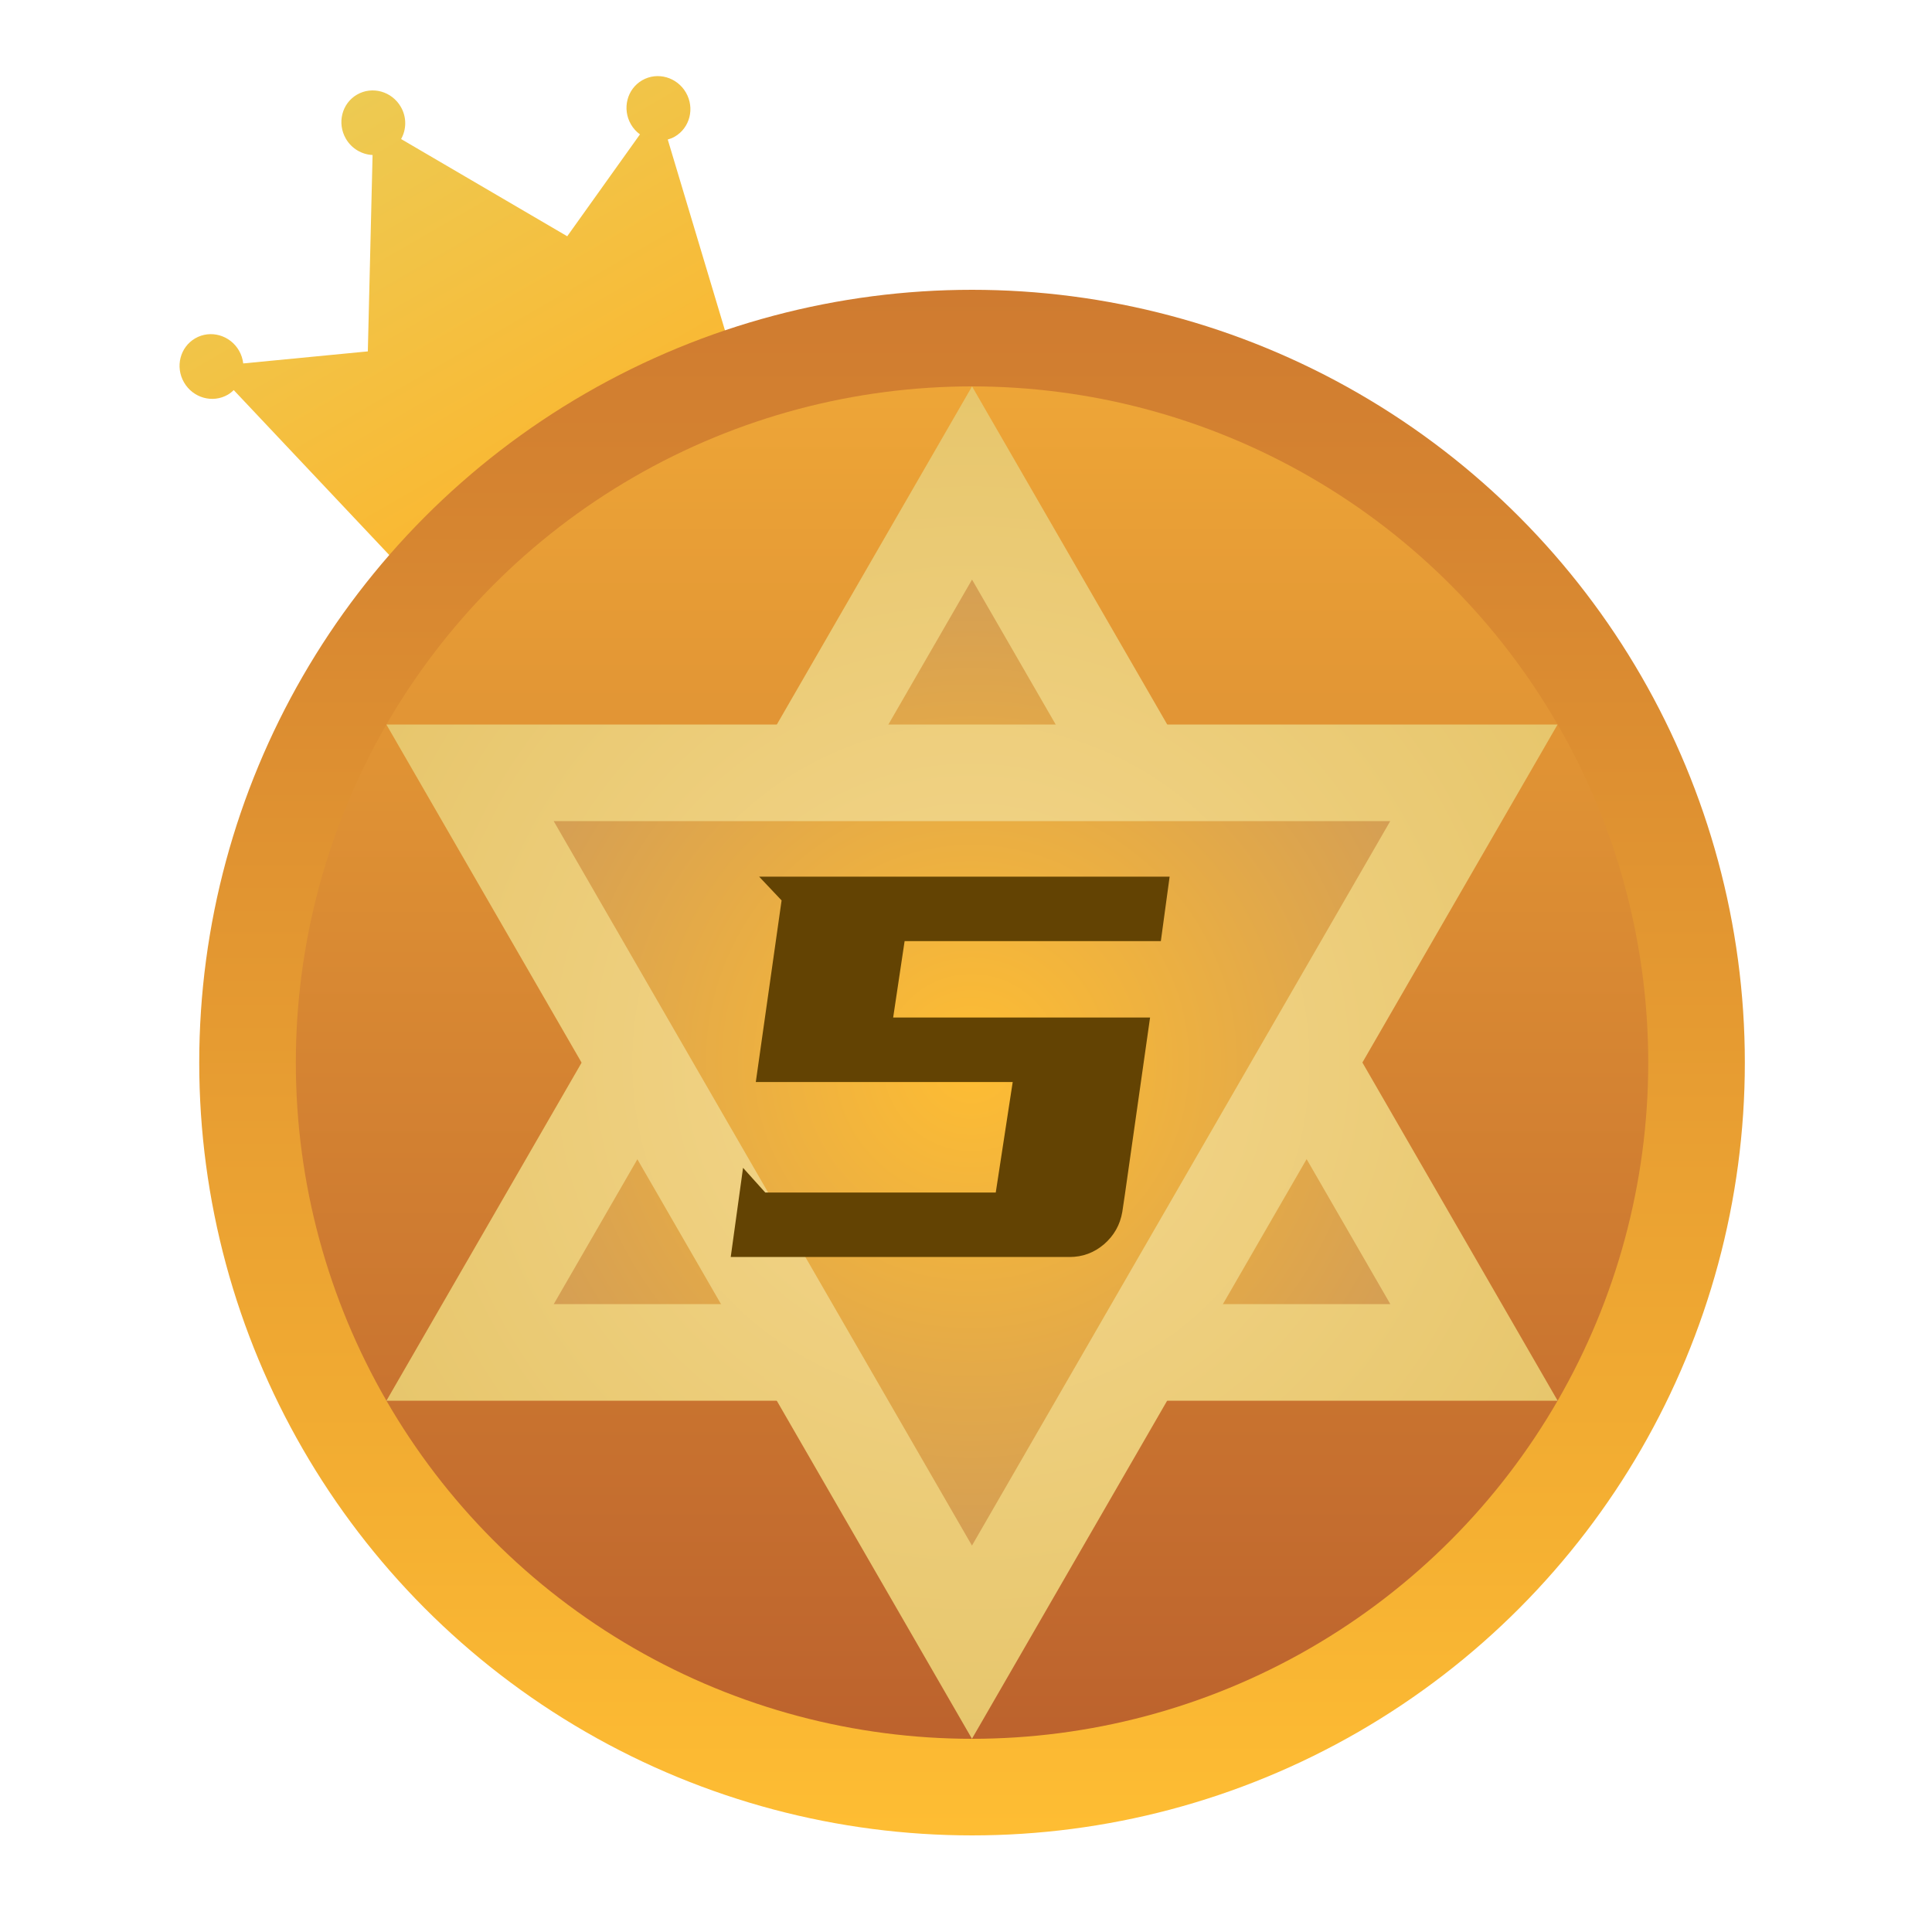<svg xmlns="http://www.w3.org/2000/svg" xmlns:xlink="http://www.w3.org/1999/xlink" fill="none" version="1.1" width="40" height="40" viewBox="0 0 40 40"><defs><mask id="master_svg0_430_84806"><g style="mix-blend-mode:passthrough"><rect x="0" y="0" width="40" height="40" rx="0" fill="#FFFFFF" fill-opacity="1"/></g></mask><linearGradient x1="0.5" y1="0" x2="0.5" y2="1" id="master_svg1_111_8288"><stop offset="0%" stop-color="#EDCA52" stop-opacity="1"/><stop offset="100%" stop-color="#FAB832" stop-opacity="1"/></linearGradient><linearGradient x1="0.5" y1="0" x2="0.5" y2="1" id="master_svg2_111_8284"><stop offset="0%" stop-color="#CF7B30" stop-opacity="1"/><stop offset="100%" stop-color="#FEBD33" stop-opacity="1"/></linearGradient><linearGradient x1="0.5" y1="0" x2="0.5" y2="1" id="master_svg3_111_8295"><stop offset="0%" stop-color="#EEA637" stop-opacity="1"/><stop offset="100%" stop-color="#BC622D" stop-opacity="1"/></linearGradient><filter id="master_svg4_430_84821" filterUnits="objectBoundingBox" color-interpolation-filters="sRGB" x="-2" y="-2" width="32" height="32"><feFlood flood-opacity="0" result="BackgroundImageFix"/><feColorMatrix in="SourceAlpha" type="matrix" values="0 0 0 0 0 0 0 0 0 0 0 0 0 0 0 0 0 0 127 0"/><feOffset dy="0" dx="0"/><feGaussianBlur stdDeviation="0.5"/><feColorMatrix type="matrix" values="0 0 0 0 0 0 0 0 0 0 0 0 0 0 0 0 0 0 0.302 0"/><feBlend mode="normal" in2="BackgroundImageFix" result="effect1_dropShadow"/><feBlend mode="normal" in="SourceGraphic" in2="effect1_dropShadow" result="shape"/><feColorMatrix in="SourceAlpha" type="matrix" result="hardAlpha" values="0 0 0 0 0 0 0 0 0 0 0 0 0 0 0 0 0 0 127 0"/><feOffset dy="0" dx="0"/><feGaussianBlur stdDeviation="0.5"/><feComposite in2="hardAlpha" operator="arithmetic" k2="-1" k3="1"/><feColorMatrix type="matrix" values="0 0 0 0 1 0 0 0 0 1 0 0 0 0 1 0 0 0 0.1 0"/><feBlend mode="normal" in2="shape" result="effect2_innerShadow"/></filter><radialGradient cx="0" cy="0" r="1" gradientUnits="userSpaceOnUse" id="master_svg5_111_8280" gradientTransform="translate(20.125 22) rotate(90) scale(14 14)"><stop offset="0%" stop-color="#F4D78E" stop-opacity="1"/><stop offset="100%" stop-color="#E7C66C" stop-opacity="1"/></radialGradient><filter id="master_svg6_430_84822" filterUnits="objectBoundingBox" color-interpolation-filters="sRGB" x="0" y="0" width="20" height="20"><feFlood flood-opacity="0" result="BackgroundImageFix"/><feBlend mode="normal" in="SourceGraphic" in2="BackgroundImageFix" result="shape"/><feColorMatrix in="SourceAlpha" type="matrix" result="hardAlpha" values="0 0 0 0 0 0 0 0 0 0 0 0 0 0 0 0 0 0 127 0"/><feOffset dy="0" dx="0"/><feGaussianBlur stdDeviation="0.5"/><feComposite in2="hardAlpha" operator="arithmetic" k2="-1" k3="1"/><feColorMatrix type="matrix" values="0 0 0 0 0.788 0 0 0 0 0.49 0 0 0 0 0.224 0 0 0 1 0"/><feBlend mode="normal" in2="shape" result="effect1_innerShadow"/></filter><radialGradient cx="0" cy="0" r="1" gradientUnits="userSpaceOnUse" id="master_svg7_111_8273" gradientTransform="translate(20.125 22) rotate(90) scale(10 10)"><stop offset="0%" stop-color="#FEBD33" stop-opacity="1"/><stop offset="100%" stop-color="#D59F54" stop-opacity="1"/></radialGradient><filter id="master_svg8_430_84816" filterUnits="objectBoundingBox" color-interpolation-filters="sRGB" x="-2" y="-2" width="32" height="32"><feFlood flood-opacity="0" result="BackgroundImageFix"/><feColorMatrix in="SourceAlpha" type="matrix" values="0 0 0 0 0 0 0 0 0 0 0 0 0 0 0 0 0 0 127 0"/><feOffset dy="0" dx="0"/><feGaussianBlur stdDeviation="0.5"/><feColorMatrix type="matrix" values="0 0 0 0 0 0 0 0 0 0 0 0 0 0 0 0 0 0 0.302 0"/><feBlend mode="normal" in2="BackgroundImageFix" result="effect1_dropShadow"/><feBlend mode="normal" in="SourceGraphic" in2="effect1_dropShadow" result="shape"/><feColorMatrix in="SourceAlpha" type="matrix" result="hardAlpha" values="0 0 0 0 0 0 0 0 0 0 0 0 0 0 0 0 0 0 127 0"/><feOffset dy="0" dx="0"/><feGaussianBlur stdDeviation="0.5"/><feComposite in2="hardAlpha" operator="arithmetic" k2="-1" k3="1"/><feColorMatrix type="matrix" values="0 0 0 0 1 0 0 0 0 1 0 0 0 0 1 0 0 0 0.1 0"/><feBlend mode="normal" in2="shape" result="effect2_innerShadow"/></filter><radialGradient cx="0" cy="0" r="1" gradientUnits="userSpaceOnUse" id="master_svg9_111_8280" gradientTransform="translate(15 41.124) rotate(90) scale(14 14)"><stop offset="0%" stop-color="#F4D78E" stop-opacity="1"/><stop offset="100%" stop-color="#E7C66C" stop-opacity="1"/></radialGradient><filter id="master_svga_430_84815" filterUnits="objectBoundingBox" color-interpolation-filters="sRGB" x="0" y="0" width="20" height="20"><feFlood flood-opacity="0" result="BackgroundImageFix"/><feBlend mode="normal" in="SourceGraphic" in2="BackgroundImageFix" result="shape"/><feColorMatrix in="SourceAlpha" type="matrix" result="hardAlpha" values="0 0 0 0 0 0 0 0 0 0 0 0 0 0 0 0 0 0 127 0"/><feOffset dy="0" dx="0"/><feGaussianBlur stdDeviation="0.5"/><feComposite in2="hardAlpha" operator="arithmetic" k2="-1" k3="1"/><feColorMatrix type="matrix" values="0 0 0 0 0.788 0 0 0 0 0.49 0 0 0 0 0.224 0 0 0 1 0"/><feBlend mode="normal" in2="shape" result="effect1_innerShadow"/></filter><radialGradient cx="0" cy="0" r="1" gradientUnits="userSpaceOnUse" id="master_svgb_111_8273" gradientTransform="translate(15 41.124) rotate(90) scale(10 10)"><stop offset="0%" stop-color="#FEBD33" stop-opacity="1"/><stop offset="100%" stop-color="#D59F54" stop-opacity="1"/></radialGradient></defs><g style="mix-blend-mode:passthrough" mask="url(#master_svg0_430_84806)"><g style="mix-blend-mode:passthrough"><g transform="matrix(0.866,-0.5,0.5,0.866,-2.215,1.732)"><path d="M13.468,7.695C13.105,7.695,12.81,7.997,12.81,8.369C12.81,8.467,12.831,8.559,12.868,8.642L10.509,9.716L8.537,6.253C8.732,6.137,8.865,5.922,8.865,5.674C8.865,5.302,8.571,5,8.207,5C7.844,5,7.55,5.302,7.55,5.674C7.55,5.915,7.674,6.125,7.86,6.244L5.742,9.716L3.383,8.642C3.419,8.559,3.44,8.467,3.44,8.369C3.44,7.997,3.146,7.695,2.783,7.695C2.419,7.695,2.125,7.997,2.125,8.369C2.125,8.741,2.419,9.043,2.783,9.043C2.836,9.043,2.887,9.035,2.937,9.022L4.098,13.928L12.152,13.928L13.313,9.022C13.363,9.035,13.414,9.043,13.467,9.043C13.831,9.043,14.125,8.741,14.125,8.369C14.125,7.997,13.831,7.695,13.468,7.695Z" fill="url(#master_svg1_111_8288)" fill-opacity="1"/></g><g style="mix-blend-mode:passthrough"><ellipse cx="20.125" cy="22" rx="16" ry="16" fill="url(#master_svg2_111_8284)" fill-opacity="1"/></g><g style="mix-blend-mode:passthrough"><ellipse cx="20.125" cy="22" rx="14" ry="14" fill="url(#master_svg3_111_8295)" fill-opacity="1"/></g><g style="mix-blend-mode:passthrough"><g style="mix-blend-mode:passthrough" transform="matrix(1,2.9802320611338473e-8,-2.9802320611338473e-8,1,2.3841856489070778e-7,-1.8253921396649275e-7)" filter="url(#master_svg4_430_84821)"><path d="M20.125,8L32.249,29L8.001,29L20.125,8Z" fill="url(#master_svg5_111_8280)" fill-opacity="1"/></g><g style="mix-blend-mode:passthrough" transform="matrix(1,2.9802320611338473e-8,-2.9802320611338473e-8,1,3.576278473360617e-7,-3.0174849641184665e-7)" filter="url(#master_svg6_430_84822)"><path d="M20.125,12L28.785,27L11.465,27L20.125,12Z" fill="url(#master_svg7_111_8273)" fill-opacity="1"/></g></g><g style="mix-blend-mode:passthrough" transform="matrix(0.5,-0.866,0.866,0.5,-22.99,14.428)"><g style="mix-blend-mode:passthrough" transform="matrix(1,2.9802320611338473e-8,-2.9802320611338473e-8,1,8.083588427520993e-7,-2.9802322387695312e-8)" filter="url(#master_svg8_430_84816)"><path d="M15,27.124L27.124,48.124L2.876,48.124L15,27.124Z" fill="url(#master_svg9_111_8280)" fill-opacity="1"/></g><g style="mix-blend-mode:passthrough" transform="matrix(1,2.9802320611338473e-8,-2.9802320611338473e-8,1,9.275681254194978e-7,-1.490116048330492e-7)" filter="url(#master_svga_430_84815)"><path d="M15,31.124L23.66,46.124L6.34,46.124L15,31.124Z" fill="url(#master_svgb_111_8273)" fill-opacity="1"/></g></g></g><g style="mix-blend-mode:passthrough"><path d="M20.616,24.69L20.967,22.402L15.648,22.402L16.182,18.642L15.717,18.15L24.216,18.15L24.034,19.485L18.729,19.485L18.492,21.067L23.811,21.067L23.291,24.722L23.236,25.091Q23.168,25.492,22.858,25.761Q22.548,26.025,22.143,26.025L15.129,26.025L15.384,24.179L15.844,24.69L20.616,24.69Z" fill="#634303" fill-opacity="1"/></g></g></svg>